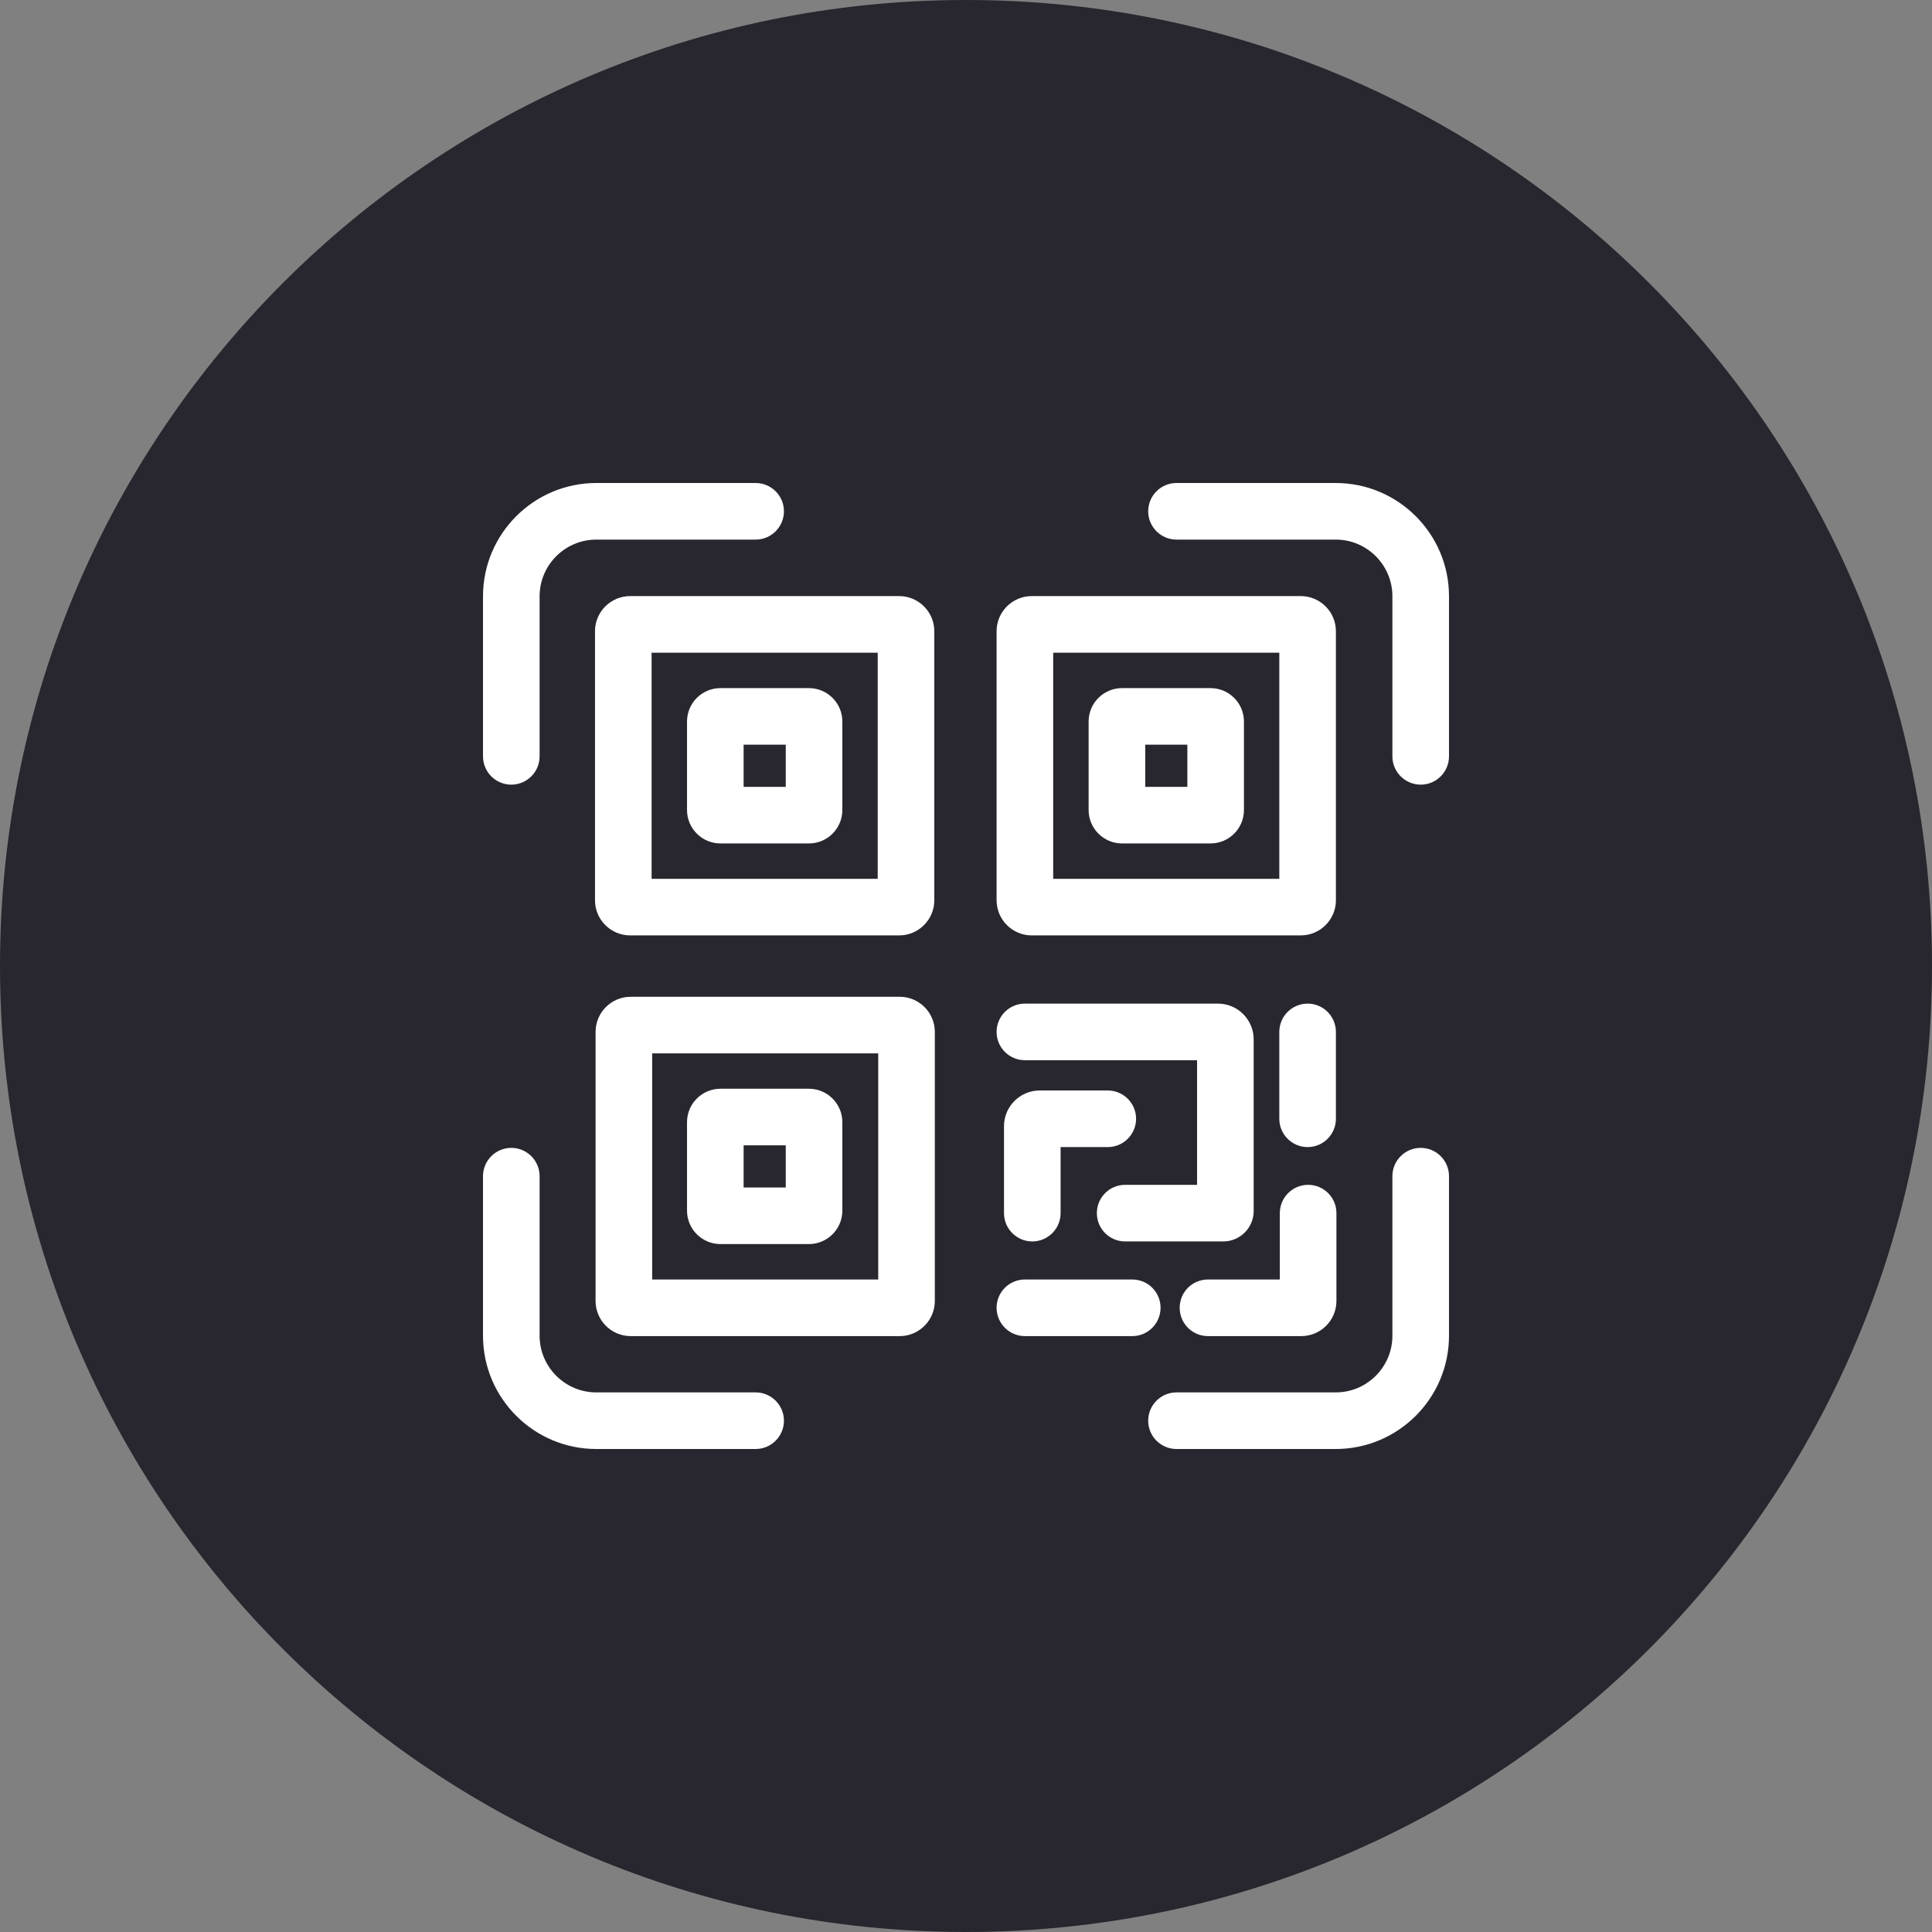 <svg width="30" height="30" viewBox="0 0 30 30" fill="none" xmlns="http://www.w3.org/2000/svg">
<rect x="0" y="0" width="30" height="30" fill="#808080" stroke="none"/>
<path fill-rule="evenodd" clip-rule="evenodd" d="M15 30C23.284 30 30 23.284 30 15C30 6.716 23.284 0 15 0C6.716 0 0 6.716 0 15C0 23.284 6.716 30 15 30Z" fill="#28262E"/>
<path d="M7.939 12.184C8.182 12.184 8.379 11.987 8.379 11.745V9.259C8.379 8.774 8.774 8.379 9.259 8.379H11.733C11.976 8.379 12.173 8.182 12.173 7.939C12.173 7.697 11.976 7.5 11.733 7.5H9.259C8.289 7.5 7.5 8.289 7.5 9.259V11.745C7.5 11.987 7.697 12.184 7.939 12.184Z" fill="white"/>
<path d="M11.733 21.621H9.259C8.774 21.621 8.379 21.226 8.379 20.741V18.264C8.379 18.021 8.182 17.824 7.939 17.824C7.697 17.824 7.5 18.021 7.5 18.264V20.741C7.5 21.711 8.289 22.5 9.259 22.5H11.733C11.976 22.5 12.173 22.303 12.173 22.061C12.173 21.818 11.976 21.621 11.733 21.621Z" fill="white"/>
<path d="M22.061 17.824C21.818 17.824 21.621 18.021 21.621 18.264V20.741C21.621 21.226 21.227 21.621 20.741 21.621H18.269C18.026 21.621 17.829 21.818 17.829 22.061C17.829 22.303 18.026 22.5 18.269 22.5H20.741C21.711 22.5 22.5 21.711 22.5 20.741V18.264C22.5 18.021 22.303 17.824 22.061 17.824Z" fill="white"/>
<path d="M20.741 7.5H18.269C18.026 7.5 17.829 7.697 17.829 7.939C17.829 8.182 18.026 8.379 18.269 8.379H20.741C21.227 8.379 21.621 8.774 21.621 9.259V11.745C21.621 11.987 21.818 12.184 22.061 12.184C22.303 12.184 22.5 11.987 22.5 11.745V9.259C22.5 8.289 21.711 7.5 20.741 7.5Z" fill="white"/>
<path d="M9.239 9.802V13.979C9.239 14.28 9.484 14.525 9.785 14.525H13.962C14.263 14.525 14.508 14.28 14.508 13.979V9.802C14.508 9.501 14.263 9.256 13.962 9.256H9.785C9.484 9.256 9.239 9.501 9.239 9.802ZM10.118 10.135H13.629V13.646H10.118V10.135Z" fill="white"/>
<path d="M16.021 14.525H20.198C20.499 14.525 20.744 14.28 20.744 13.979V9.802C20.744 9.501 20.499 9.256 20.198 9.256H16.021C15.72 9.256 15.475 9.501 15.475 9.802V13.979C15.475 14.28 15.72 14.525 16.021 14.525ZM16.354 10.135H19.865V13.646H16.354V10.135Z" fill="white"/>
<path d="M13.971 15.478H9.793C9.492 15.478 9.248 15.723 9.248 16.024V20.201C9.248 20.502 9.492 20.747 9.793 20.747H13.971C14.271 20.747 14.516 20.502 14.516 20.201V16.024C14.516 15.723 14.272 15.478 13.971 15.478ZM13.637 19.868H10.127V16.357H13.637V19.868Z" fill="white"/>
<path d="M18.318 20.307C18.318 20.55 18.514 20.747 18.757 20.747H20.206C20.508 20.747 20.752 20.502 20.752 20.201V18.837C20.752 18.595 20.556 18.398 20.313 18.398C20.07 18.398 19.873 18.595 19.873 18.837V19.868H18.757C18.514 19.868 18.318 20.064 18.318 20.307Z" fill="white"/>
<path d="M12.561 10.685H11.187C10.901 10.685 10.668 10.917 10.668 11.204V12.578C10.668 12.864 10.901 13.097 11.187 13.097H12.561C12.847 13.097 13.08 12.864 13.08 12.578V11.204C13.08 10.917 12.847 10.685 12.561 10.685ZM12.201 12.218H11.547V11.563H12.201V12.218Z" fill="white"/>
<path d="M17.641 17.372C17.641 17.13 17.444 16.933 17.201 16.933H16.144C15.839 16.933 15.59 17.182 15.59 17.487V18.837C15.59 19.08 15.787 19.277 16.029 19.277C16.272 19.277 16.469 19.08 16.469 18.837V17.812H17.201C17.444 17.812 17.641 17.615 17.641 17.372Z" fill="white"/>
<path d="M15.915 16.463H18.588V18.398H17.471C17.228 18.398 17.032 18.595 17.032 18.837C17.032 19.08 17.228 19.277 17.471 19.277H18.995C19.255 19.277 19.467 19.065 19.467 18.805V16.139C19.467 15.833 19.218 15.584 18.912 15.584H15.915C15.672 15.584 15.475 15.781 15.475 16.024C15.475 16.266 15.672 16.463 15.915 16.463Z" fill="white"/>
<path d="M20.305 17.812C20.547 17.812 20.744 17.615 20.744 17.372V16.024C20.744 15.781 20.547 15.584 20.305 15.584C20.062 15.584 19.865 15.781 19.865 16.024V17.372C19.865 17.615 20.062 17.812 20.305 17.812Z" fill="white"/>
<path d="M18.021 20.307C18.021 20.064 17.825 19.868 17.582 19.868H15.915C15.672 19.868 15.475 20.064 15.475 20.307C15.475 20.55 15.672 20.747 15.915 20.747H17.582C17.825 20.747 18.021 20.55 18.021 20.307Z" fill="white"/>
<path d="M18.797 10.685H17.423C17.137 10.685 16.904 10.917 16.904 11.204V12.578C16.904 12.864 17.137 13.097 17.423 13.097H18.797C19.083 13.097 19.316 12.864 19.316 12.578V11.204C19.316 10.917 19.083 10.685 18.797 10.685ZM18.437 12.218H17.783V11.563H18.437V12.218Z" fill="white"/>
<path d="M11.187 19.318H12.561C12.847 19.318 13.08 19.085 13.08 18.799V17.425C13.08 17.139 12.847 16.906 12.561 16.906H11.187C10.901 16.906 10.668 17.139 10.668 17.425V18.799C10.668 19.085 10.901 19.318 11.187 19.318ZM11.547 17.785H12.201V18.439H11.547V17.785Z" fill="white"/>
</svg>
